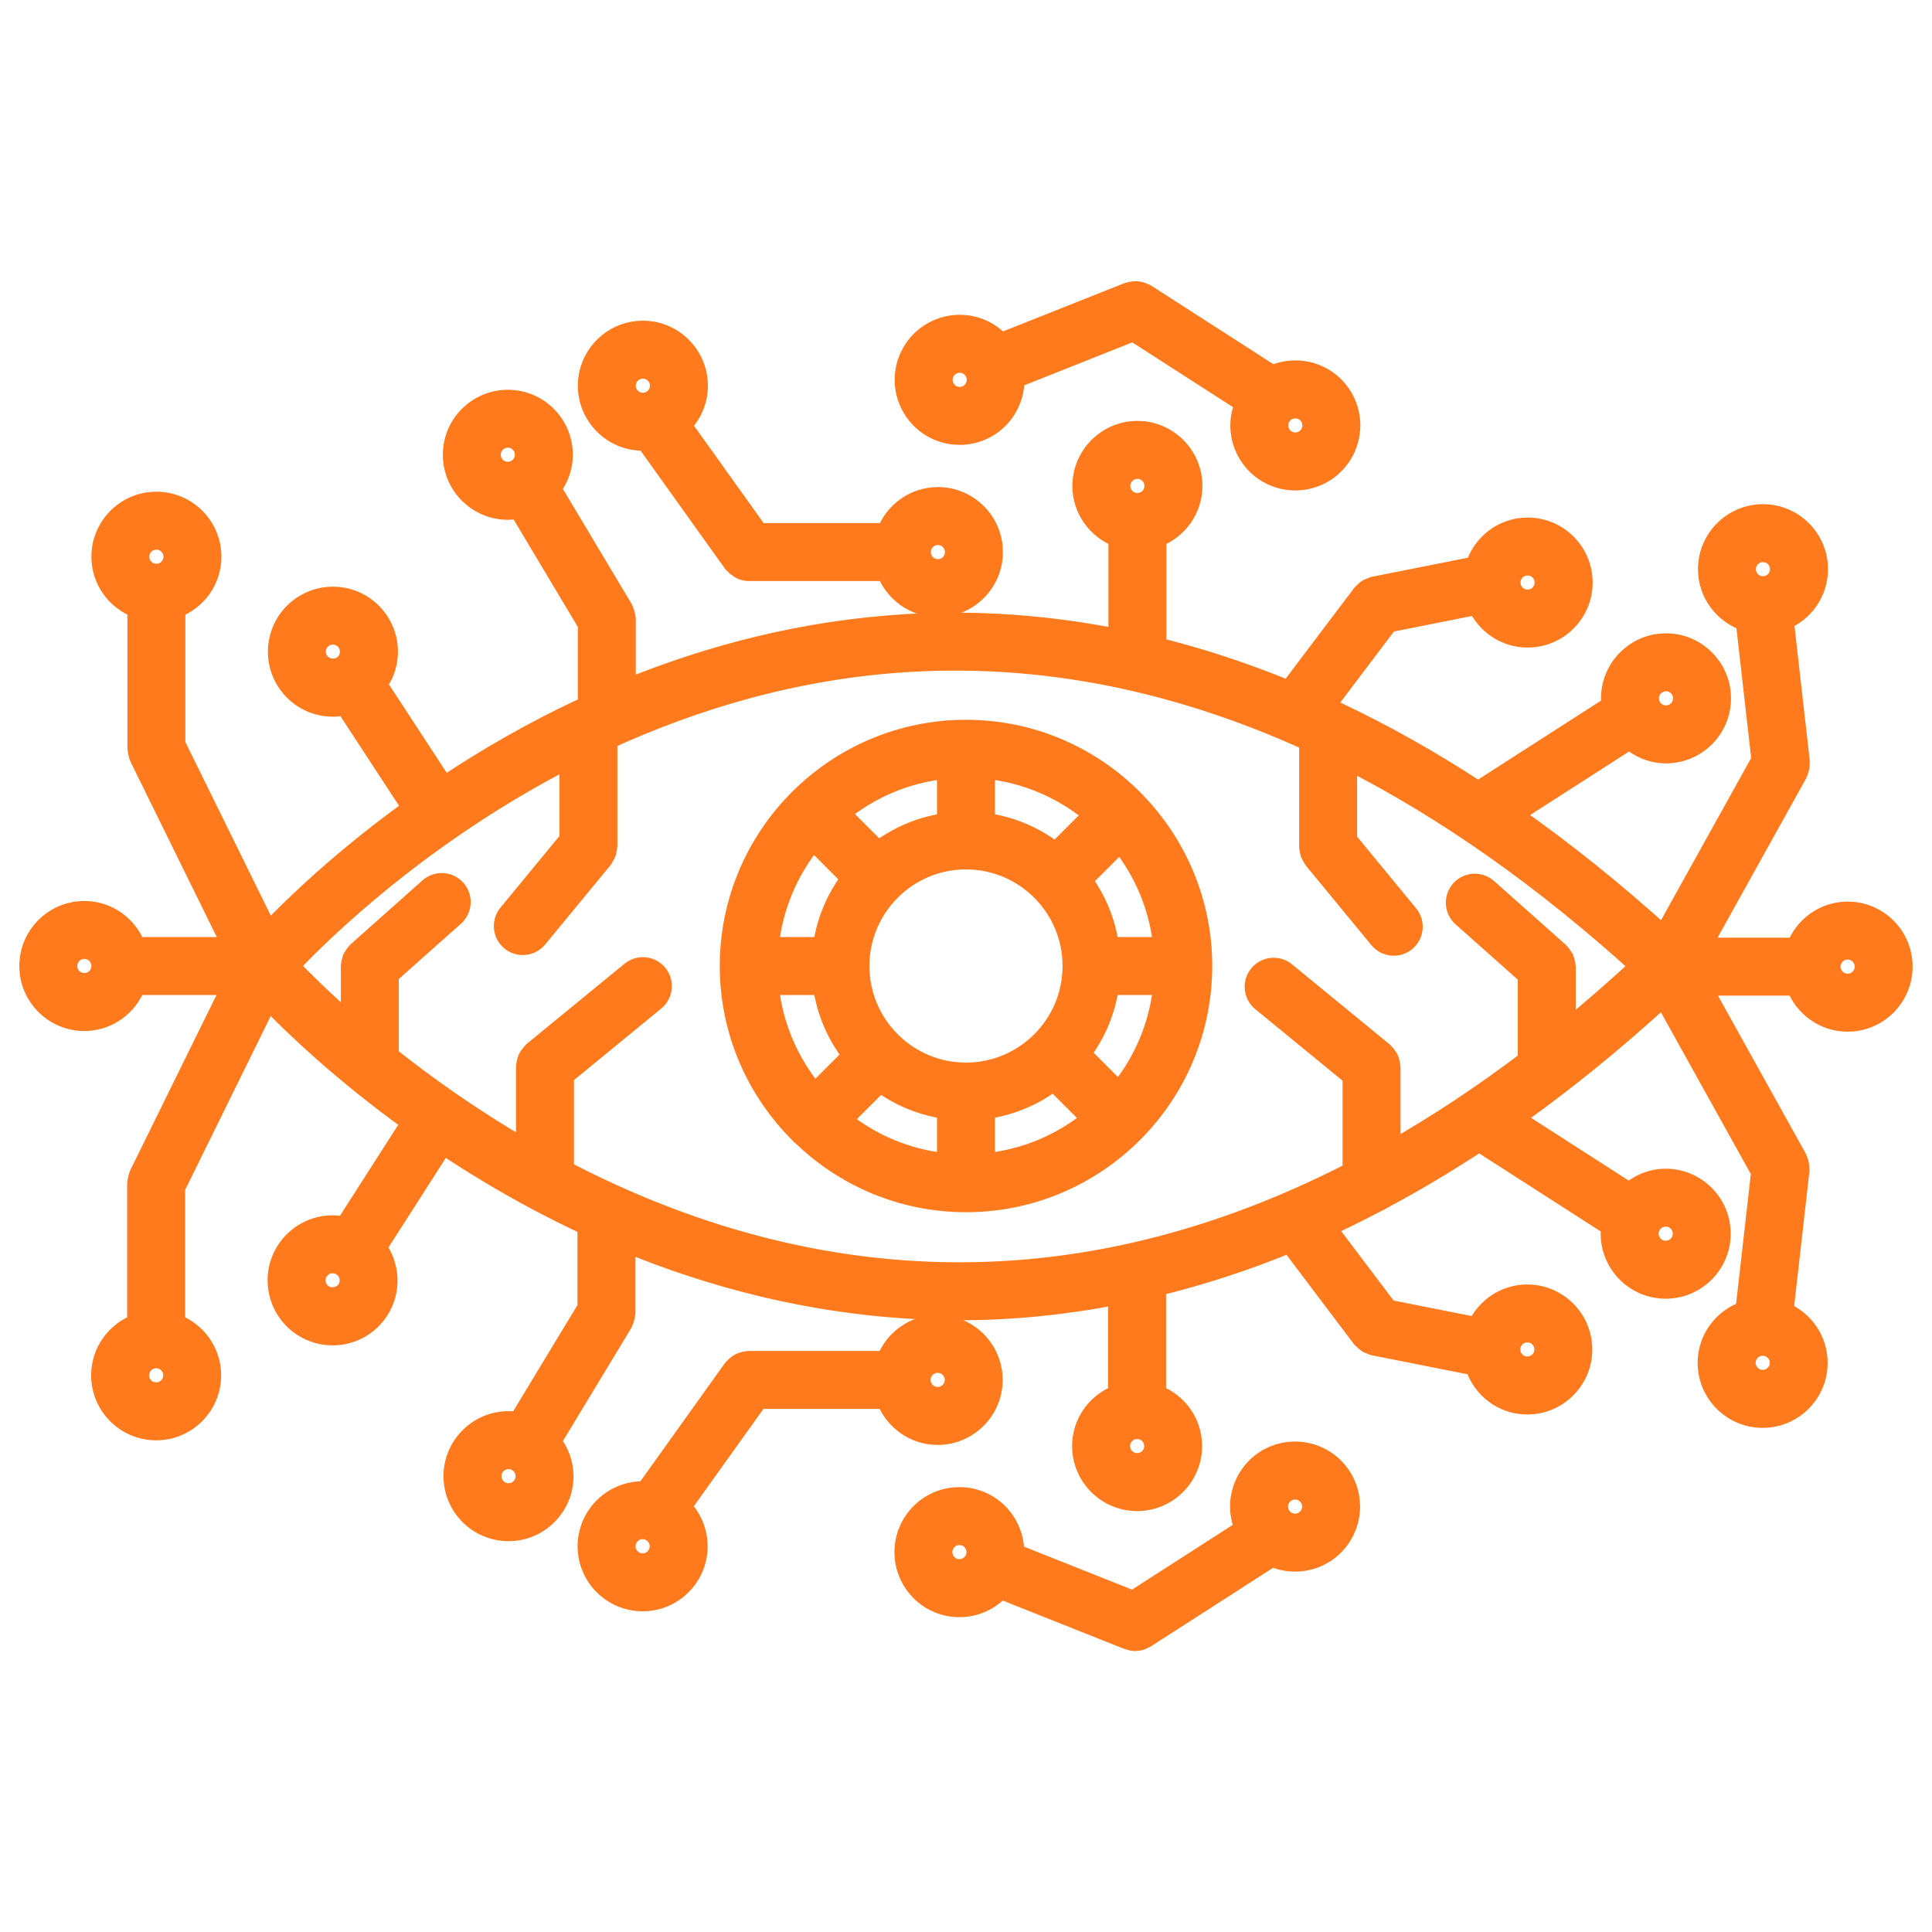<svg xmlns="http://www.w3.org/2000/svg" xmlns:xlink="http://www.w3.org/1999/xlink"  height='100' width='100' version="1.1" x="0px" y="0px" viewBox="0 0 100 100" enable-background="new 0 0 100 100" xml:space="preserve"><path stroke='#ff7a1c' fill='#ff7a1c'  d="M58.736,41.425c-0.008-0.008-0.018-0.01-0.025-0.017c-2.223-2.252-5.306-3.652-8.712-3.652c-3.365,0-6.417,1.366-8.632,3.57  c-0.008,0.007-0.018,0.01-0.025,0.017c-0.008,0.007-0.01,0.018-0.017,0.025c-2.205,2.216-3.57,5.267-3.57,8.632  c0,3.399,1.395,6.478,3.639,8.698c0.011,0.012,0.014,0.027,0.025,0.038c0.018,0.019,0.042,0.024,0.062,0.041  c2.206,2.142,5.208,3.467,8.518,3.467c3.364,0,6.414-1.364,8.63-3.567c0.008-0.007,0.018-0.009,0.025-0.017  c0.007-0.007,0.009-0.017,0.016-0.023c2.208-2.216,3.575-5.27,3.575-8.637c0-3.317-1.331-6.327-3.481-8.534  C58.753,41.454,58.749,41.438,58.736,41.425z M50.999,39.807c2.115,0.206,4.043,1.059,5.585,2.356l-1.952,1.951  c-1.028-0.812-2.272-1.357-3.633-1.54V39.807z M48.999,39.807v2.768c-1.32,0.177-2.53,0.698-3.542,1.472L43.5,42.088  C45.027,40.831,46.924,40.009,48.999,39.807z M42.086,43.502l1.958,1.959c-0.772,1.011-1.292,2.22-1.469,3.54h-2.77  C40.008,46.926,40.83,45.029,42.086,43.502z M39.806,51.001h2.77c0.182,1.359,0.727,2.603,1.538,3.631l-1.953,1.951  C40.864,55.041,40.012,53.115,39.806,51.001z M48.999,60.194c-2.036-0.198-3.896-0.997-5.408-2.214l1.959-1.957  c0.992,0.735,2.168,1.23,3.449,1.402V60.194z M44.501,50.001c0-3.033,2.466-5.501,5.498-5.501c3.032,0,5.499,2.468,5.499,5.501  c0,3.032-2.467,5.499-5.499,5.499C46.967,55.5,44.501,53.033,44.501,50.001z M50.999,60.194v-2.769  c1.319-0.178,2.529-0.697,3.54-1.47l1.957,1.96C54.969,59.171,53.073,59.992,50.999,60.194z M57.911,56.501l-1.957-1.96  c0.772-1.011,1.292-2.221,1.47-3.54h2.771C59.992,53.077,59.169,54.974,57.911,56.501z M57.424,49.001  c-0.172-1.28-0.667-2.457-1.401-3.449l1.959-1.958c1.216,1.512,2.015,3.372,2.213,5.407H57.424z"/><path stroke='#ff7a1c' fill='#ff7a1c'  d="M33.274,22.83c0.045,0,0.087-0.011,0.132-0.013l4.535,6.341c0.014,0.02,0.037,0.026,0.052,0.044  c0.068,0.083,0.15,0.15,0.242,0.208c0.034,0.021,0.063,0.05,0.099,0.066c0.129,0.061,0.269,0.1,0.421,0.1h7.115  c0.408,1.086,1.448,1.865,2.675,1.865c1.58,0,2.865-1.285,2.865-2.865c0-1.58-1.285-2.865-2.865-2.865  c-1.227,0-2.268,0.779-2.675,1.865h-6.601l-3.986-5.573c0.528-0.52,0.857-1.241,0.857-2.039c0-1.58-1.286-2.865-2.866-2.865  c-1.58,0-2.865,1.285-2.865,2.865C30.41,21.544,31.695,22.83,33.274,22.83z M48.545,27.711c0.477,0,0.865,0.388,0.865,0.865  s-0.388,0.865-0.865,0.865s-0.865-0.388-0.865-0.865S48.068,27.711,48.545,27.711z M33.274,19.1c0.478,0,0.866,0.388,0.866,0.865  c0,0.478-0.388,0.866-0.866,0.866c-0.477,0-0.865-0.388-0.865-0.866C32.41,19.487,32.797,19.1,33.274,19.1z"/><path stroke='#ff7a1c' fill='#ff7a1c'  d="M49.673,22.527c0.363,0,0.719-0.069,1.059-0.204c1.139-0.453,1.818-1.562,1.796-2.722l6.133-2.439l5.765,3.708  c-0.297,0.678-0.336,1.469-0.042,2.209c0.437,1.098,1.481,1.807,2.662,1.807c0.363,0,0.719-0.069,1.058-0.204  c1.468-0.583,2.188-2.252,1.604-3.722c-0.438-1.097-1.482-1.806-2.663-1.806c-0.362,0-0.719,0.069-1.059,0.204  c-0.042,0.017-0.076,0.042-0.116,0.061l-6.559-4.217c-0.023-0.015-0.05-0.016-0.074-0.029c-0.063-0.034-0.127-0.056-0.195-0.076  c-0.059-0.017-0.113-0.032-0.172-0.038c-0.065-0.007-0.129-0.002-0.195,0.004s-0.129,0.016-0.193,0.035  c-0.026,0.008-0.054,0.004-0.08,0.015l-6.606,2.627c-0.532-0.59-1.291-0.946-2.122-0.946c-0.363,0-0.719,0.068-1.057,0.203  c-0.712,0.283-1.271,0.826-1.574,1.529c-0.302,0.703-0.313,1.481-0.031,2.192C47.448,21.817,48.493,22.526,49.673,22.527z   M66.726,21.217c0.103-0.041,0.21-0.062,0.318-0.062c0.357,0,0.673,0.215,0.805,0.545c0.177,0.443-0.041,0.948-0.484,1.124  c-0.103,0.041-0.21,0.062-0.318,0.062c-0.356,0-0.672-0.215-0.804-0.546C66.065,21.897,66.282,21.393,66.726,21.217z M48.878,19.318  c0.091-0.212,0.26-0.376,0.476-0.461c0.103-0.041,0.209-0.062,0.318-0.062c0.357,0,0.673,0.214,0.804,0.544  c0.176,0.444-0.041,0.949-0.484,1.125c-0.103,0.041-0.21,0.062-0.319,0.062c-0.356,0-0.672-0.215-0.804-0.546  C48.784,19.766,48.787,19.531,48.878,19.318z"/><path stroke='#ff7a1c' fill='#ff7a1c' d="M51.398,71.424c0-1.58-1.286-2.865-2.866-2.865c-1.227,0-2.267,0.779-2.675,1.865h-7.115c-0.028,0-0.052,0.014-0.08,0.016  c-0.069,0.006-0.133,0.021-0.199,0.041c-0.061,0.018-0.118,0.035-0.173,0.064c-0.056,0.028-0.104,0.064-0.154,0.104  c-0.054,0.043-0.104,0.086-0.148,0.139c-0.018,0.021-0.043,0.032-0.059,0.055l-4.535,6.342c-0.044-0.002-0.087-0.014-0.132-0.014  c-1.58,0-2.865,1.285-2.865,2.865s1.285,2.865,2.865,2.865c1.58,0,2.865-1.285,2.865-2.865c0-0.797-0.329-1.519-0.855-2.038  l3.986-5.573h6.601c0.408,1.086,1.448,1.865,2.675,1.865C50.113,74.289,51.398,73.004,51.398,71.424z M33.262,80.9  c-0.477,0-0.865-0.388-0.865-0.865s0.388-0.865,0.865-0.865s0.865,0.388,0.865,0.865S33.739,80.9,33.262,80.9z M47.668,71.424  c0-0.478,0.388-0.865,0.865-0.865s0.865,0.388,0.865,0.865s-0.388,0.865-0.865,0.865S47.668,71.901,47.668,71.424z"/><path stroke='#ff7a1c' fill='#ff7a1c' d="M68.091,75.318c-0.34-0.136-0.696-0.204-1.06-0.204c-1.18,0-2.224,0.709-2.661,1.808c-0.294,0.74-0.255,1.531,0.043,2.21  l-5.765,3.706l-6.133-2.438c0.022-1.16-0.657-2.27-1.796-2.724c-0.339-0.135-0.695-0.203-1.058-0.203  c-1.181,0-2.227,0.71-2.664,1.809c-0.582,1.467,0.138,3.136,1.605,3.721c0.339,0.134,0.694,0.202,1.057,0.202  c0.832,0,1.59-0.356,2.122-0.946l6.606,2.628c0.013,0.005,0.025,0.003,0.038,0.008c0.106,0.037,0.217,0.063,0.329,0.063  c0.001,0,0.001,0,0.002,0s0.001,0,0.001,0c0.096,0,0.19-0.015,0.283-0.042c0.044-0.014,0.082-0.038,0.123-0.057  c0.045-0.02,0.091-0.033,0.134-0.061l0.014-0.009c0,0,0.001,0,0.001-0.001l6.543-4.207c0.041,0.019,0.075,0.044,0.117,0.061  c0.34,0.136,0.695,0.204,1.059,0.204c1.182,0,2.227-0.71,2.662-1.807c0.284-0.711,0.273-1.489-0.029-2.193  C69.36,76.143,68.802,75.6,68.091,75.318z M50.464,80.659c-0.171,0.432-0.685,0.655-1.122,0.484  c-0.443-0.177-0.661-0.682-0.485-1.124c0.132-0.332,0.448-0.547,0.805-0.547c0.109,0,0.216,0.021,0.318,0.062  C50.423,79.711,50.641,80.216,50.464,80.659z M67.835,78.3c-0.171,0.433-0.679,0.664-1.123,0.483  c-0.442-0.176-0.659-0.68-0.483-1.123c0.132-0.332,0.447-0.546,0.803-0.546c0.109,0,0.217,0.021,0.321,0.063  c0.214,0.085,0.383,0.249,0.475,0.461C67.918,77.85,67.921,78.084,67.835,78.3z"/><path stroke='#ff7a1c' fill='#ff7a1c' d="M95.635,47.167c-1.228,0-2.268,0.779-2.676,1.866h-4.907l5.005-9.003c0.019-0.033,0.019-0.069,0.032-0.102  c0.026-0.062,0.047-0.122,0.061-0.189c0.014-0.069,0.019-0.136,0.018-0.206c0-0.035,0.013-0.066,0.009-0.102l-0.831-7.324  c1.038-0.431,1.771-1.454,1.771-2.646c0-1.58-1.285-2.865-2.865-2.865s-2.865,1.285-2.865,2.865c0,1.26,0.822,2.32,1.954,2.703  l0.814,7.173l-5.048,9.082c-2.582-2.336-5.184-4.42-7.803-6.253l6.042-3.88c0.505,0.446,1.16,0.726,1.886,0.726  c1.58,0,2.865-1.285,2.865-2.865c0-1.58-1.285-2.866-2.865-2.866c-1.579,0-2.864,1.286-2.864,2.866c0,0.125,0.021,0.246,0.037,0.367  l-6.899,4.431c-2.429-1.589-4.871-2.964-7.326-4.12c-0.028-0.014-0.056-0.028-0.087-0.04c-0.165-0.077-0.33-0.149-0.495-0.225  l3.268-4.326l4.594-0.913c0.448,0.998,1.447,1.697,2.61,1.697c1.58,0,2.865-1.285,2.865-2.865s-1.285-2.865-2.865-2.865  c-1.282,0-2.357,0.852-2.722,2.016L71.1,30.346c-0.05,0.01-0.088,0.04-0.135,0.056c-0.068,0.024-0.136,0.044-0.198,0.083  c-0.063,0.04-0.11,0.092-0.162,0.144c-0.034,0.034-0.077,0.055-0.107,0.095l-3.785,5.012c-2.271-0.933-4.553-1.688-6.841-2.25  v-5.658c1.086-0.408,1.865-1.448,1.865-2.675c0-1.58-1.285-2.866-2.865-2.866s-2.865,1.286-2.865,2.866  c0,1.227,0.779,2.267,1.865,2.675v5.225c-3.618-0.716-7.252-0.985-10.896-0.771c-5.397,0.316-10.283,1.621-14.568,3.374v-3.62  c0-0.023-0.012-0.043-0.013-0.066c-0.004-0.067-0.021-0.13-0.04-0.196c-0.019-0.065-0.036-0.128-0.066-0.188  c-0.01-0.021-0.01-0.044-0.022-0.064l-3.727-6.236c0.377-0.485,0.611-1.086,0.611-1.747c0-1.58-1.285-2.865-2.865-2.865  c-1.58,0-2.865,1.285-2.865,2.865c0,1.58,1.285,2.865,2.865,2.865c0.191,0,0.377-0.021,0.558-0.057l3.564,5.965v4.21  c-2.774,1.277-5.258,2.721-7.429,4.172l-3.445-5.269c0.24-0.327,0.417-0.699,0.502-1.107c0.157-0.749,0.012-1.514-0.407-2.154  c-0.531-0.813-1.428-1.298-2.4-1.298c-0.557,0-1.098,0.162-1.566,0.467c-1.322,0.865-1.694,2.644-0.83,3.966  c0.531,0.812,1.428,1.297,2.399,1.297c0.213,0,0.422-0.031,0.626-0.077l3.474,5.313c-3.599,2.59-6.139,5.044-7.452,6.416  l-4.785-9.723v-7.034c1.086-0.408,1.865-1.448,1.865-2.675c0-1.58-1.285-2.865-2.865-2.865S5.23,27.234,5.23,28.813  c0,1.227,0.779,2.268,1.865,2.675v7.267c0,0.01,0.005,0.018,0.005,0.028c0.002,0.065,0.024,0.127,0.039,0.192  c0.016,0.066,0.023,0.134,0.052,0.195c0.004,0.009,0.003,0.018,0.007,0.026L12.022,49H7.04c-0.407-1.086-1.448-1.865-2.675-1.865  C2.785,47.135,1.5,48.42,1.5,50s1.285,2.865,2.865,2.865c1.227,0,2.267-0.779,2.675-1.865h4.97l-4.825,9.802  c-0.004,0.009-0.003,0.018-0.007,0.026c-0.028,0.061-0.037,0.129-0.052,0.196c-0.015,0.064-0.037,0.126-0.039,0.191  c0,0.01-0.005,0.018-0.005,0.027v7.269c-1.086,0.407-1.865,1.447-1.865,2.675c0,1.58,1.285,2.865,2.865,2.865  s2.865-1.285,2.865-2.865c0-1.228-0.779-2.268-1.865-2.676v-7.035l4.793-9.736c1.305,1.354,3.836,3.782,7.411,6.355l-3.449,5.386  c-0.203-0.045-0.409-0.075-0.619-0.075c-0.971,0-1.868,0.485-2.399,1.297c-0.419,0.641-0.563,1.406-0.406,2.155  s0.596,1.393,1.236,1.812c0.468,0.306,1.009,0.467,1.566,0.467c0.972,0,1.869-0.484,2.4-1.297c0.672-1.029,0.588-2.33-0.103-3.266  l3.417-5.337c1.482,0.992,3.11,1.982,4.877,2.922c0.005,0.002,0.01,0.005,0.015,0.008c0.828,0.439,1.683,0.868,2.57,1.279v4.242  l-3.573,5.904c-0.162-0.028-0.327-0.05-0.498-0.05c-1.58,0-2.865,1.285-2.865,2.865s1.285,2.865,2.865,2.865  s2.865-1.285,2.865-2.865c0-0.682-0.25-1.301-0.648-1.793l3.709-6.131c0.012-0.021,0.013-0.044,0.023-0.065  c0.031-0.06,0.049-0.122,0.068-0.188c0.018-0.065,0.035-0.129,0.04-0.195c0.001-0.023,0.014-0.044,0.014-0.068v-3.651  c4.411,1.818,9.453,3.168,15.021,3.461c0.75,0.039,1.498,0.06,2.247,0.06c2.744,0,5.476-0.281,8.198-0.811v5.149  c-1.086,0.407-1.865,1.447-1.865,2.674c0,1.58,1.285,2.865,2.865,2.865s2.865-1.285,2.865-2.865c0-1.227-0.779-2.267-1.865-2.675  v-5.582c2.311-0.561,4.611-1.309,6.9-2.25l3.726,4.936c0.02,0.026,0.051,0.036,0.073,0.06c0.069,0.077,0.145,0.144,0.236,0.196  c0.052,0.028,0.104,0.046,0.158,0.065c0.047,0.017,0.086,0.047,0.136,0.057l5.244,1.041c0.364,1.164,1.44,2.018,2.723,2.018  c1.579,0,2.864-1.286,2.864-2.866c0-1.579-1.285-2.864-2.864-2.864c-1.163,0-2.162,0.699-2.61,1.697l-4.594-0.912l-3.199-4.238  c0.89-0.408,1.777-0.853,2.664-1.317c0.087-0.03,0.162-0.077,0.237-0.13c1.676-0.89,3.345-1.887,5.007-2.982l6.83,4.387  c-0.016,0.122-0.037,0.241-0.037,0.367c0,1.58,1.285,2.865,2.865,2.865s2.865-1.285,2.865-2.865c0-1.579-1.285-2.864-2.865-2.864  c-0.726,0-1.381,0.279-1.886,0.726l-5.974-3.838c0.794-0.562,1.587-1.147,2.378-1.757c0.012-0.01,0.024-0.017,0.035-0.027  c1.787-1.377,3.563-2.879,5.33-4.496l5.039,9.066l-0.814,7.173c-1.132,0.383-1.954,1.443-1.954,2.702  c0,1.58,1.285,2.865,2.865,2.865s2.865-1.285,2.865-2.865c0-1.191-0.732-2.214-1.771-2.645l0.831-7.325  c0.004-0.035-0.009-0.066-0.009-0.102c0.001-0.069-0.004-0.137-0.018-0.206c-0.014-0.066-0.034-0.127-0.06-0.188  c-0.015-0.034-0.015-0.07-0.033-0.104l-4.968-8.937h4.884c0.407,1.086,1.448,1.865,2.675,1.865c1.58,0,2.865-1.285,2.865-2.865  C98.5,48.453,97.215,47.167,95.635,47.167z M90.385,29.461c0-0.477,0.388-0.865,0.865-0.865s0.865,0.388,0.865,0.865  s-0.388,0.865-0.865,0.865S90.385,29.938,90.385,29.461z M86.23,35.281c0.478,0,0.865,0.388,0.865,0.866  c0,0.477-0.388,0.865-0.865,0.865c-0.356,0-0.662-0.217-0.795-0.526c-0.001-0.002-0.001-0.004-0.002-0.006  c-0.043-0.103-0.067-0.214-0.067-0.333C85.366,35.669,85.754,35.281,86.23,35.281z M79.067,29.288c0.478,0,0.865,0.388,0.865,0.865  s-0.388,0.865-0.865,0.865s-0.865-0.388-0.865-0.865S78.59,29.288,79.067,29.288z M26.284,24.402c-0.477,0-0.865-0.388-0.865-0.865  s0.388-0.865,0.865-0.865s0.865,0.388,0.865,0.865S26.761,24.402,26.284,24.402z M18.077,33.907c-0.047,0.226-0.18,0.42-0.374,0.546  c-0.39,0.254-0.946,0.134-1.197-0.25c-0.261-0.399-0.149-0.937,0.25-1.198c0.141-0.092,0.304-0.141,0.471-0.141  c0.294,0,0.565,0.146,0.726,0.393C18.08,33.45,18.124,33.681,18.077,33.907z M8.095,29.679c-0.477,0-0.865-0.388-0.865-0.865  s0.388-0.865,0.865-0.865s0.865,0.388,0.865,0.865S8.572,29.679,8.095,29.679z M4.365,50.865C3.888,50.865,3.5,50.477,3.5,50  s0.388-0.865,0.865-0.865S5.23,49.523,5.23,50S4.842,50.865,4.365,50.865z M8.083,72.052c-0.477,0-0.865-0.388-0.865-0.865  s0.388-0.865,0.865-0.865s0.865,0.388,0.865,0.865S8.56,72.052,8.083,72.052z M17.941,66.744c-0.251,0.385-0.809,0.504-1.198,0.251  c-0.193-0.126-0.326-0.32-0.373-0.547s-0.004-0.458,0.123-0.651c0.161-0.245,0.432-0.392,0.726-0.392  c0.167,0,0.331,0.049,0.473,0.142C18.09,65.808,18.202,66.346,17.941,66.744z M26.322,77.272c-0.477,0-0.865-0.388-0.865-0.865  s0.388-0.865,0.865-0.865s0.865,0.388,0.865,0.865S26.799,77.272,26.322,77.272z M79.055,68.982c0.477,0,0.864,0.388,0.864,0.864  c0,0.478-0.388,0.866-0.864,0.866c-0.478,0-0.865-0.389-0.865-0.866C78.189,69.37,78.577,68.982,79.055,68.982z M85.42,63.519  c0.001-0.001,0.001-0.001,0.001-0.002c0.132-0.31,0.439-0.527,0.797-0.527c0.478,0,0.865,0.388,0.865,0.864  c0,0.478-0.388,0.865-0.865,0.865s-0.865-0.388-0.865-0.865C85.353,63.734,85.377,63.622,85.42,63.519z M58.871,24.287  c0.478,0,0.865,0.388,0.865,0.866c0,0.477-0.388,0.865-0.865,0.865s-0.865-0.388-0.865-0.865  C58.006,24.675,58.394,24.287,58.871,24.287z M58.858,75.713c-0.478,0-0.865-0.388-0.865-0.865c0-0.477,0.388-0.864,0.865-0.864  s0.865,0.388,0.865,0.864C59.724,75.325,59.336,75.713,58.858,75.713z M81.06,53.327v-3.294c0-0.01-0.006-0.019-0.006-0.029  c-0.002-0.073-0.025-0.142-0.043-0.213c-0.015-0.056-0.02-0.115-0.043-0.167c-0.022-0.049-0.061-0.09-0.092-0.136  c-0.042-0.063-0.08-0.128-0.135-0.18c-0.008-0.007-0.01-0.016-0.018-0.023L77,45.975c-0.412-0.366-1.045-0.33-1.411,0.083  c-0.367,0.413-0.33,1.045,0.083,1.412l3.388,3.012v4.405c-2.342,1.773-4.699,3.332-7.069,4.677v-4.336  c0-0.017-0.009-0.031-0.01-0.048c-0.003-0.07-0.023-0.136-0.041-0.204c-0.016-0.06-0.026-0.119-0.052-0.174  c-0.025-0.053-0.063-0.097-0.099-0.146c-0.042-0.059-0.081-0.117-0.135-0.165c-0.012-0.011-0.018-0.026-0.03-0.037L66.557,50.3  c-0.428-0.351-1.057-0.286-1.407,0.14c-0.35,0.427-0.288,1.057,0.14,1.407l4.701,3.854v4.938c-7.393,3.805-14.9,5.541-22.45,5.141  c-7.023-0.366-13.235-2.549-18.333-5.208v-4.903l4.701-3.854c0.427-0.351,0.49-0.98,0.14-1.407c-0.35-0.426-0.981-0.488-1.407-0.14  l-5.067,4.154c-0.013,0.011-0.018,0.026-0.03,0.037c-0.054,0.048-0.092,0.106-0.134,0.165c-0.035,0.048-0.074,0.093-0.099,0.146  c-0.026,0.055-0.037,0.114-0.052,0.174c-0.018,0.068-0.038,0.134-0.041,0.204c-0.001,0.017-0.01,0.031-0.01,0.048v4.284  c-2.766-1.595-5.138-3.287-7.068-4.825v-4.206l3.387-3.012c0.413-0.367,0.45-0.999,0.083-1.412c-0.367-0.413-1-0.45-1.412-0.083  l-3.722,3.311c-0.007,0.007-0.01,0.016-0.017,0.023c-0.055,0.051-0.092,0.115-0.133,0.177c-0.032,0.047-0.071,0.088-0.094,0.139  c-0.023,0.051-0.028,0.109-0.042,0.164c-0.018,0.072-0.042,0.142-0.043,0.215c0,0.01-0.006,0.019-0.006,0.029v2.99  c-1.478-1.29-2.542-2.354-3.152-2.993c1.674-1.773,6.821-6.826,14.469-10.745v4.196l-3.17,3.849  c-0.351,0.426-0.29,1.057,0.136,1.408c0.186,0.153,0.411,0.228,0.635,0.228c0.289,0,0.575-0.124,0.772-0.364l3.398-4.125  c0.03-0.036,0.04-0.08,0.063-0.119c0.037-0.06,0.073-0.116,0.097-0.182c0.024-0.067,0.032-0.134,0.041-0.204  c0.006-0.044,0.026-0.084,0.026-0.131v-5.52c4.515-2.068,9.78-3.666,15.636-4.009c6.918-0.405,13.819,0.979,20.65,4.095v5.468  c0,0.047,0.021,0.088,0.027,0.134c0.009,0.068,0.017,0.134,0.04,0.2c0.024,0.068,0.062,0.126,0.1,0.187  c0.023,0.038,0.032,0.08,0.062,0.115l3.397,4.126c0.197,0.24,0.483,0.364,0.772,0.364c0.224,0,0.448-0.075,0.635-0.228  c0.426-0.351,0.487-0.981,0.136-1.408l-3.169-3.849v-4.149c5.097,2.584,10.149,6.146,15.137,10.673  C83.61,51.171,82.338,52.289,81.06,53.327z M92.103,70.538c0,0.478-0.388,0.865-0.865,0.865s-0.865-0.388-0.865-0.865  c0-0.477,0.388-0.864,0.865-0.864S92.103,70.062,92.103,70.538z M95.635,50.898c-0.478,0-0.865-0.388-0.865-0.865  c0-0.478,0.388-0.866,0.865-0.866s0.865,0.389,0.865,0.866C96.5,50.51,96.112,50.898,95.635,50.898z"/></svg>